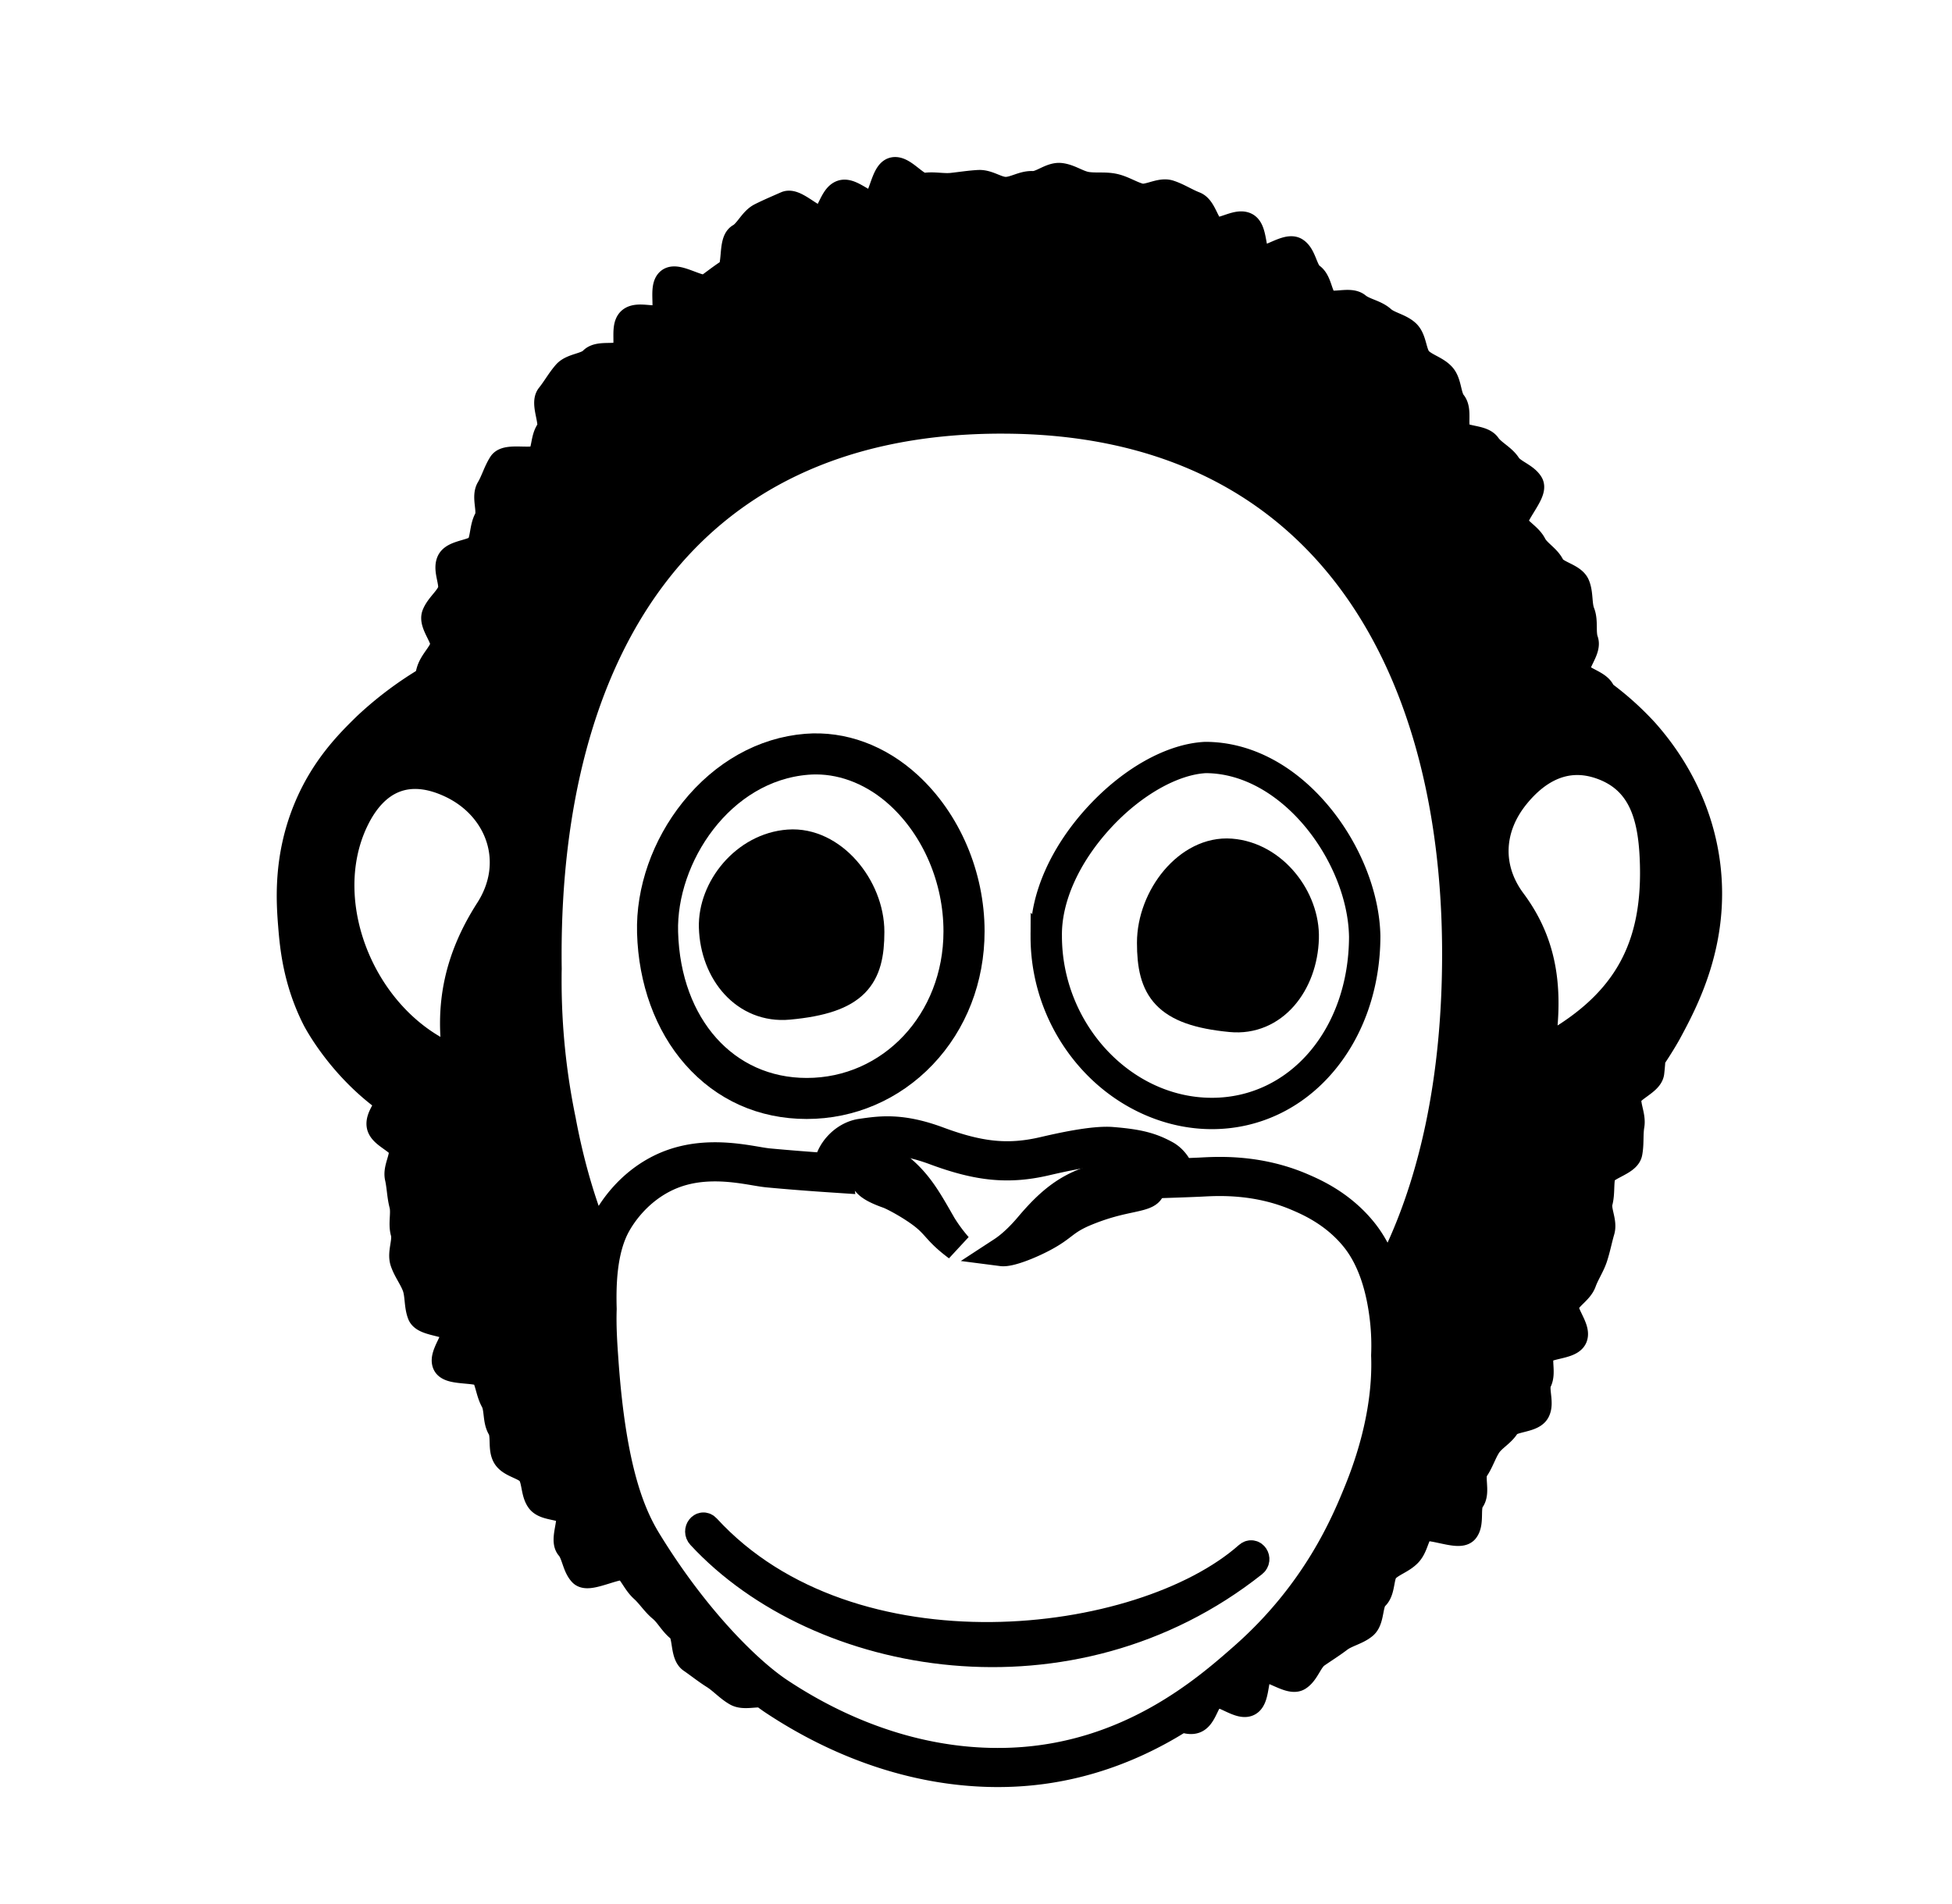 <svg xmlns="http://www.w3.org/2000/svg" viewBox="0 0 2009.87 1960.85">
    <g id="blanco_y_negro" data-name="blanco y negro">
        <path fill="currentColor" stroke="currentColor" stroke-width="30"
            d="M1756.18,889.76c-9.46-72.7-49.44-119.81-62.72-135a302.19,302.19,0,0,0-44.69-40.1c-.11-.38-.23-.75-.34-1.13-2.63-9-23-12.26-25.9-21.12s11.44-23.4,8.29-32.16-.1-20.11-3.52-28.77-1.59-20-5.28-28.5-21.76-11-25.72-19.42-14.41-13.62-18.64-21.92-14.45-13.1-19-21.25,20.5-33.33,15.73-41.33-18-11.5-23-19.33-15.48-12.47-20.8-20.12-24.45-5.28-30-12.74.45-23.75-5.4-31-4.81-20.69-10.94-27.71-17.67-9.67-24.06-16.45-5.69-21.13-12.35-27.66-18.61-8.24-25.53-14.49-18.41-7.67-25.59-13.62-25,1.84-32.47-3.8-7.11-21.32-14.78-26.63-8.49-21.37-16.4-26.33-29.14,12.49-37.28,7.91-5.29-29.31-13.65-33.51-24.49,8.14-33,4.35-10.79-22.45-19.53-25.81-17.06-8.88-26-11.79-21.4,5.86-30.44,3.42-17.18-8-26.35-10-18.84-.35-28.11-1.83-17.7-8.12-27-9.11-19.25,8.84-28.64,8.35-18.18,6-27.59,6-18.34-7.61-27.66-7.12S989.57,192,980.29,193s-18.73-1.44-28,0-22.79-18.1-31.93-16.14S908.84,209,899.8,211.43s-23.62-14-32.53-11.07-11.58,23-20.33,26.34-28.23-18.69-36.8-14.89-18,7.76-26.36,12-13.16,16.41-21.33,21-2.87,31.27-10.83,36.26-14.56,10.47-22.28,15.82-31.76-12.06-39.23-6.38.68,30.68-6.55,36.68S657,324.82,650,331.12s.11,27-6.6,33.57-26.11.31-32.56,7.14-21.06,6.62-27.24,13.7-11,15.82-16.86,23.13,5.58,28-.05,35.51-3.95,19.54-9.31,27.25-34.75-.83-39.84,7.06-7.68,17.59-12.5,25.65,2.41,22.92-2.13,31.14-3.48,19-7.75,27.32-26.74,7.71-30.73,16.21,4.49,22.54.77,31.16-12.56,15-16,23.69,11.69,24,8.52,32.87S446.77,682,443.86,690.93a57.88,57.88,0,0,0-2.08,9.53,364.67,364.67,0,0,0-63.89,47.91c-18.22,17.81-43.92,43.45-61.19,85.79-20.36,49.89-17.3,94.25-15.3,119.15,1.68,20.94,4.87,56.57,24.48,95.32,0,0,24.47,48.4,74.95,84.2l1.15.8c-2.08,8.27-10.82,17.52-9.52,25.23,1.57,9.25,20.92,15.12,22.74,24.25s-6.06,20.23-4,29.3,2.15,18.73,4.5,27.73-1.18,19.85,1.43,28.79-3.46,21-.58,29.85,9.35,17.06,12.5,25.82,1.89,19.78,5.31,28.44,30.78,7.78,34.47,16.33-12.65,26.29-8.69,34.71,35.76,3.39,40,11.69,4.9,18,9.4,26.21,2.17,20,6.94,28,.48,21.74,5.53,29.57,19.9,9.28,25.22,16.92,3.76,20.32,9.34,27.78,23.57,5.25,29.43,12.5-5.19,28.69.93,35.71,6.72,19.92,13.11,26.7,39.23-12.07,45.89-5.55,10.08,15.66,17,21.91,11.75,14.24,18.93,20.19,11.45,15.09,18.88,20.73,4,26.48,11.71,31.79,15.51,11.56,23.42,16.52,14.92,12.91,23.06,17.5c7,4,18.74,0,27.19,1.52,4.89,3.74,8.52,6.25,10.58,7.62,73.08,48.44,152.85,74,230.69,74,5,0,10-.1,15-.31,53.7-2.27,105.89-17.4,155.12-45,6.65-3.72,13-7.56,19.09-11.43,4.91,1.68,9.69,3,13.49,1.5,6.34-2.43,9.23-13,13.61-20.14,3-2.19,5.8-4.36,8.56-6.5,9.25-.28,25,12.89,32.54,9.08,8.35-4.2,5.28-29.82,13.45-34.43s29.88,13.33,37.84,8.35,11-18,18.76-23.39,15.86-10.44,23.34-16.12,18.27-7.7,25.5-13.7,4.68-23.34,11.65-29.64,4.29-22.06,11-28.64,16.52-9.21,23-16,7-18,13.21-25.12,39.28,8.51,45.18,1.2.62-23.58,6.25-31.1-1.35-23.73,4-31.44,7.85-16.63,12.93-24.52,14.59-12.43,19.4-20.5,26.2-6.54,30.73-14.76-2.33-22.46,1.93-30.82-1.07-21,2.92-29.48,29.91-7,33.63-15.63-12-25.09-8.53-33.82,14.63-14.26,17.81-23.09,8.69-16.75,11.59-25.67,4.62-18.12,7.26-27.13-4.48-20.43-2.11-29.51.84-18.64,2.94-27.79,25.77-13.52,27.59-22.73.56-19.07,2.13-28.32-4.36-19.6-3.06-28.89,22.46-16.23,23.49-25.55c.55-4.89.95-9.94,1.32-15,10.43-15.44,16.43-26.46,16.43-26.46C1733.52,1031.19,1766.59,969.83,1756.18,889.76ZM504,937.92c-31.16,48.57-42.15,97.61-32.58,154.89C375.22,1057.27,322.13,932.29,364.86,844c21.29-44,56.62-58,100.83-36.72C515.14,831.13,536,888.2,504,937.92Zm117.81,464.21,0-.46c-1.15-16.31-2.46-34.8-1.84-53.45V1348c-.69-24.7,0-60.56,14.4-86.77,5.24-9.56,20.51-33.37,49.2-47.92,15.46-7.84,32.7-11.65,52.7-11.65,15.77,0,30.29,2.44,40.9,4.23,5.26.89,9.81,1.65,13.55,2,21.26,2,43.75,3.74,66.84,5.26l6.17.41-.69-6.12c-1.44-12.74,10.61-27.62,24.24-30l2.19-.32c17.62-2.54,37.57-5.41,73.1,7.79,45.06,16.75,76,19.7,114.06,10.89,14.75-3.42,49.3-11.41,67.54-9.92,25.4,2.08,37.42,5.07,51.36,12.79,5,3,9,8.89,10.81,15.82l1,4,4.16-.14c8.1-.28,16-.58,23.34-.9l3.46-.17c16.84-.87,56.27-2.89,98.25,15.24,11.39,4.92,38.07,16.44,59,42.57,15.87,19.85,26,48.22,30,84.33a242,242,0,0,1,1.23,36.29v.27c1.15,29.82-2.83,78.46-28.38,140.84-12.68,31-42.36,103.43-118.16,170-38,33.4-117.15,102.9-238.24,108-80.53,3.4-163.36-21.5-239.56-72-31.7-21-86.31-74.2-135.9-155C649.93,1560.84,629.86,1515.31,621.85,1402.13Zm805.6-86c-5.67-18.81-13.62-34.7-23.82-47.46-22.51-28.14-50.84-40.37-62.94-45.6-44.2-19.08-85.33-17-103-16.07-1.19.07-2.27.12-3.24.16-6.15.27-12.62.53-19.29.77-2.89-7.94-7.94-14.35-14.43-18.2-15.56-8.61-28.57-11.91-55.68-14.13-19.83-1.62-55.49,6.63-70.72,10.15-35.87,8.3-65.17,5.46-108.11-10.5-38-14.13-59.35-11-78.19-8.33l-2.34.34c-16.91,3-31.44,18.8-32.94,35.26-21.05-1.43-41.57-3.07-61-4.87-3.36-.31-7.73-1-12.8-1.9-23.43-3.94-62.64-10.54-100,8.39-31.27,15.86-47.89,41.77-53.59,52.17a112.1,112.1,0,0,0-9.75,25.17c-16.79-39.5-29.19-82.48-37.68-128.08a709.45,709.45,0,0,1-14.63-144c0-3.89,0-7.78.11-11.66q-.11-7.54-.11-15.15c0-302.81,132-548.57,463.25-551l3.72,0h1.33c328,0,468.3,246.72,468.3,551.07C1499.85,1107.9,1477.36,1223.48,1427.45,1316.09ZM1585.25,1084c9.67-60.67,5.21-109.58-28.69-155.09-25.13-33.74-24.59-75.33,3.5-110.08,22.74-28.12,52.47-43.67,88.06-31.46,42.59,14.61,53,51.88,55.1,94.48C1707.92,976.56,1675,1037.44,1585.25,1084Z" />
        <path fill="currentColor" stroke="currentColor" stroke-width="30"
            d="M935,809.39c-30.4-28-67.63-41.72-104.83-38.73-43.69,3.51-84.67,26.51-115.39,64.76-29.08,36.22-45.06,81.78-43.85,125,1.39,49.28,17.7,94.05,45.94,126.06,29.36,33.29,68.71,50.89,113.8,50.89s87.35-18.22,118.85-51.29c31.76-33.34,49.25-78.45,49.25-127C998.75,902.08,974.91,846.12,935,809.39ZM830.65,1125.12c-84.09,0-144.72-67.86-147.45-165-2.18-78,58-170,147.94-177.21,3-.24,6-.36,9-.36,30.61,0,61.32,12.74,86.48,35.88,37.46,34.45,59.82,87,59.82,140.67C986.46,1052.18,918,1125.12,830.65,1125.12Z" />
        <path fill="currentColor" stroke="currentColor" stroke-width="30"
            d="M812,1035.13c69.26-6.35,83.6-29.67,83.6-75.46S856.75,866,812,869.29s-78.6,46-77.39,85.85C736,1000.91,767.28,1039.23,812,1035.13Zm28-117.56c7.74,0,14,7.26,14,16.21S847.75,950,840,950s-14-7.26-14-16.22S832.27,917.57,840,917.57Z" />
        <path fill="currentColor" stroke="currentColor" stroke-width="20"
            d="M1241.15,774h-.24c-36,1.8-78.36,25.5-113.35,63.38-36.44,39.47-57,85.65-56.44,126.64a193.14,193.14,0,0,0,53,133.64c33.29,35.07,78.37,55.19,123.68,55.19s87-19.69,117.34-55.44c29.78-35,46.18-82.42,46.18-133.51-.82-42-19.51-89.21-50-126.25C1327.51,796.62,1284.84,774,1241.15,774Zm157.87,190c0,100.65-65,176.56-151.23,176.56-89.1,0-164.37-80.87-164.37-176.66-.54-38,18.85-81.06,53.19-118.25,32.32-35,72.44-57.76,104.73-59.43C1326.75,786.37,1397.43,883.62,1399,964.05Z" />
        <path fill="currentColor" stroke="currentColor" stroke-width="30"
            d="M1343,966.27c1.18-40.69-31.78-84.23-75.63-87.64s-81.7,45.51-81.7,92.26,14,70.55,81.7,77C1311,1052.12,1341.62,1013,1343,966.27Zm-51.62-42.16c7.74,0,14,7.27,14,16.22s-6.27,16.22-14,16.22-14-7.26-14-16.22S1283.61,924.11,1291.35,924.11Z" />
        <path fill="currentColor" stroke="currentColor" stroke-width="30"
            d="M1290.16,1609.44c4.64-3.68-.13-11-4.61-7.06C1175.68,1699.73,875.8,1736,727.06,1574c-4-4.39-9.22,2.46-5.19,6.81C843.66,1712.44,1103.17,1757.72,1290.16,1609.44Z" />
        <path fill="currentColor" stroke="currentColor" stroke-width="30"
            d="M1074.61,1274.06c19.92-10.62,20.26-16.17,39.84-25a224,224,0,0,1,34.27-11.72c19.89-5.07,33.92-5.79,35.66-12.9.92-3.79-2-8.08-2.39-8.74-1-1.55-3.58-4.65-10.76-6.75a27.15,27.15,0,0,0-7-1.07c-51.28,4.77-75,20.22-103.91,54.29-10.1,12.07-19.67,20.87-28.77,26.81C1039.47,1290,1060.13,1281.79,1074.61,1274.06Z" />
        <path fill="currentColor" stroke="currentColor" stroke-width="30"
            d="M914.66,1229.68c4.15,1.47,18.51,8.81,31.46,17.91,17.57,12.35,16.87,17.86,34.43,32,1.74,1.4,3.6,2.84,5.52,4.27A167.51,167.51,0,0,1,970,1262.15c-17.07-29.62-27.13-49.24-56.62-68.58-5.77-3-8.82-2.85-11-2.85-7.17,0-14,4.31-14.48,13.31-.07,1.19.19,7.19,2.33,10.46C893.13,1219.05,896.79,1223.36,914.66,1229.68Z" />
    </g>
</svg>